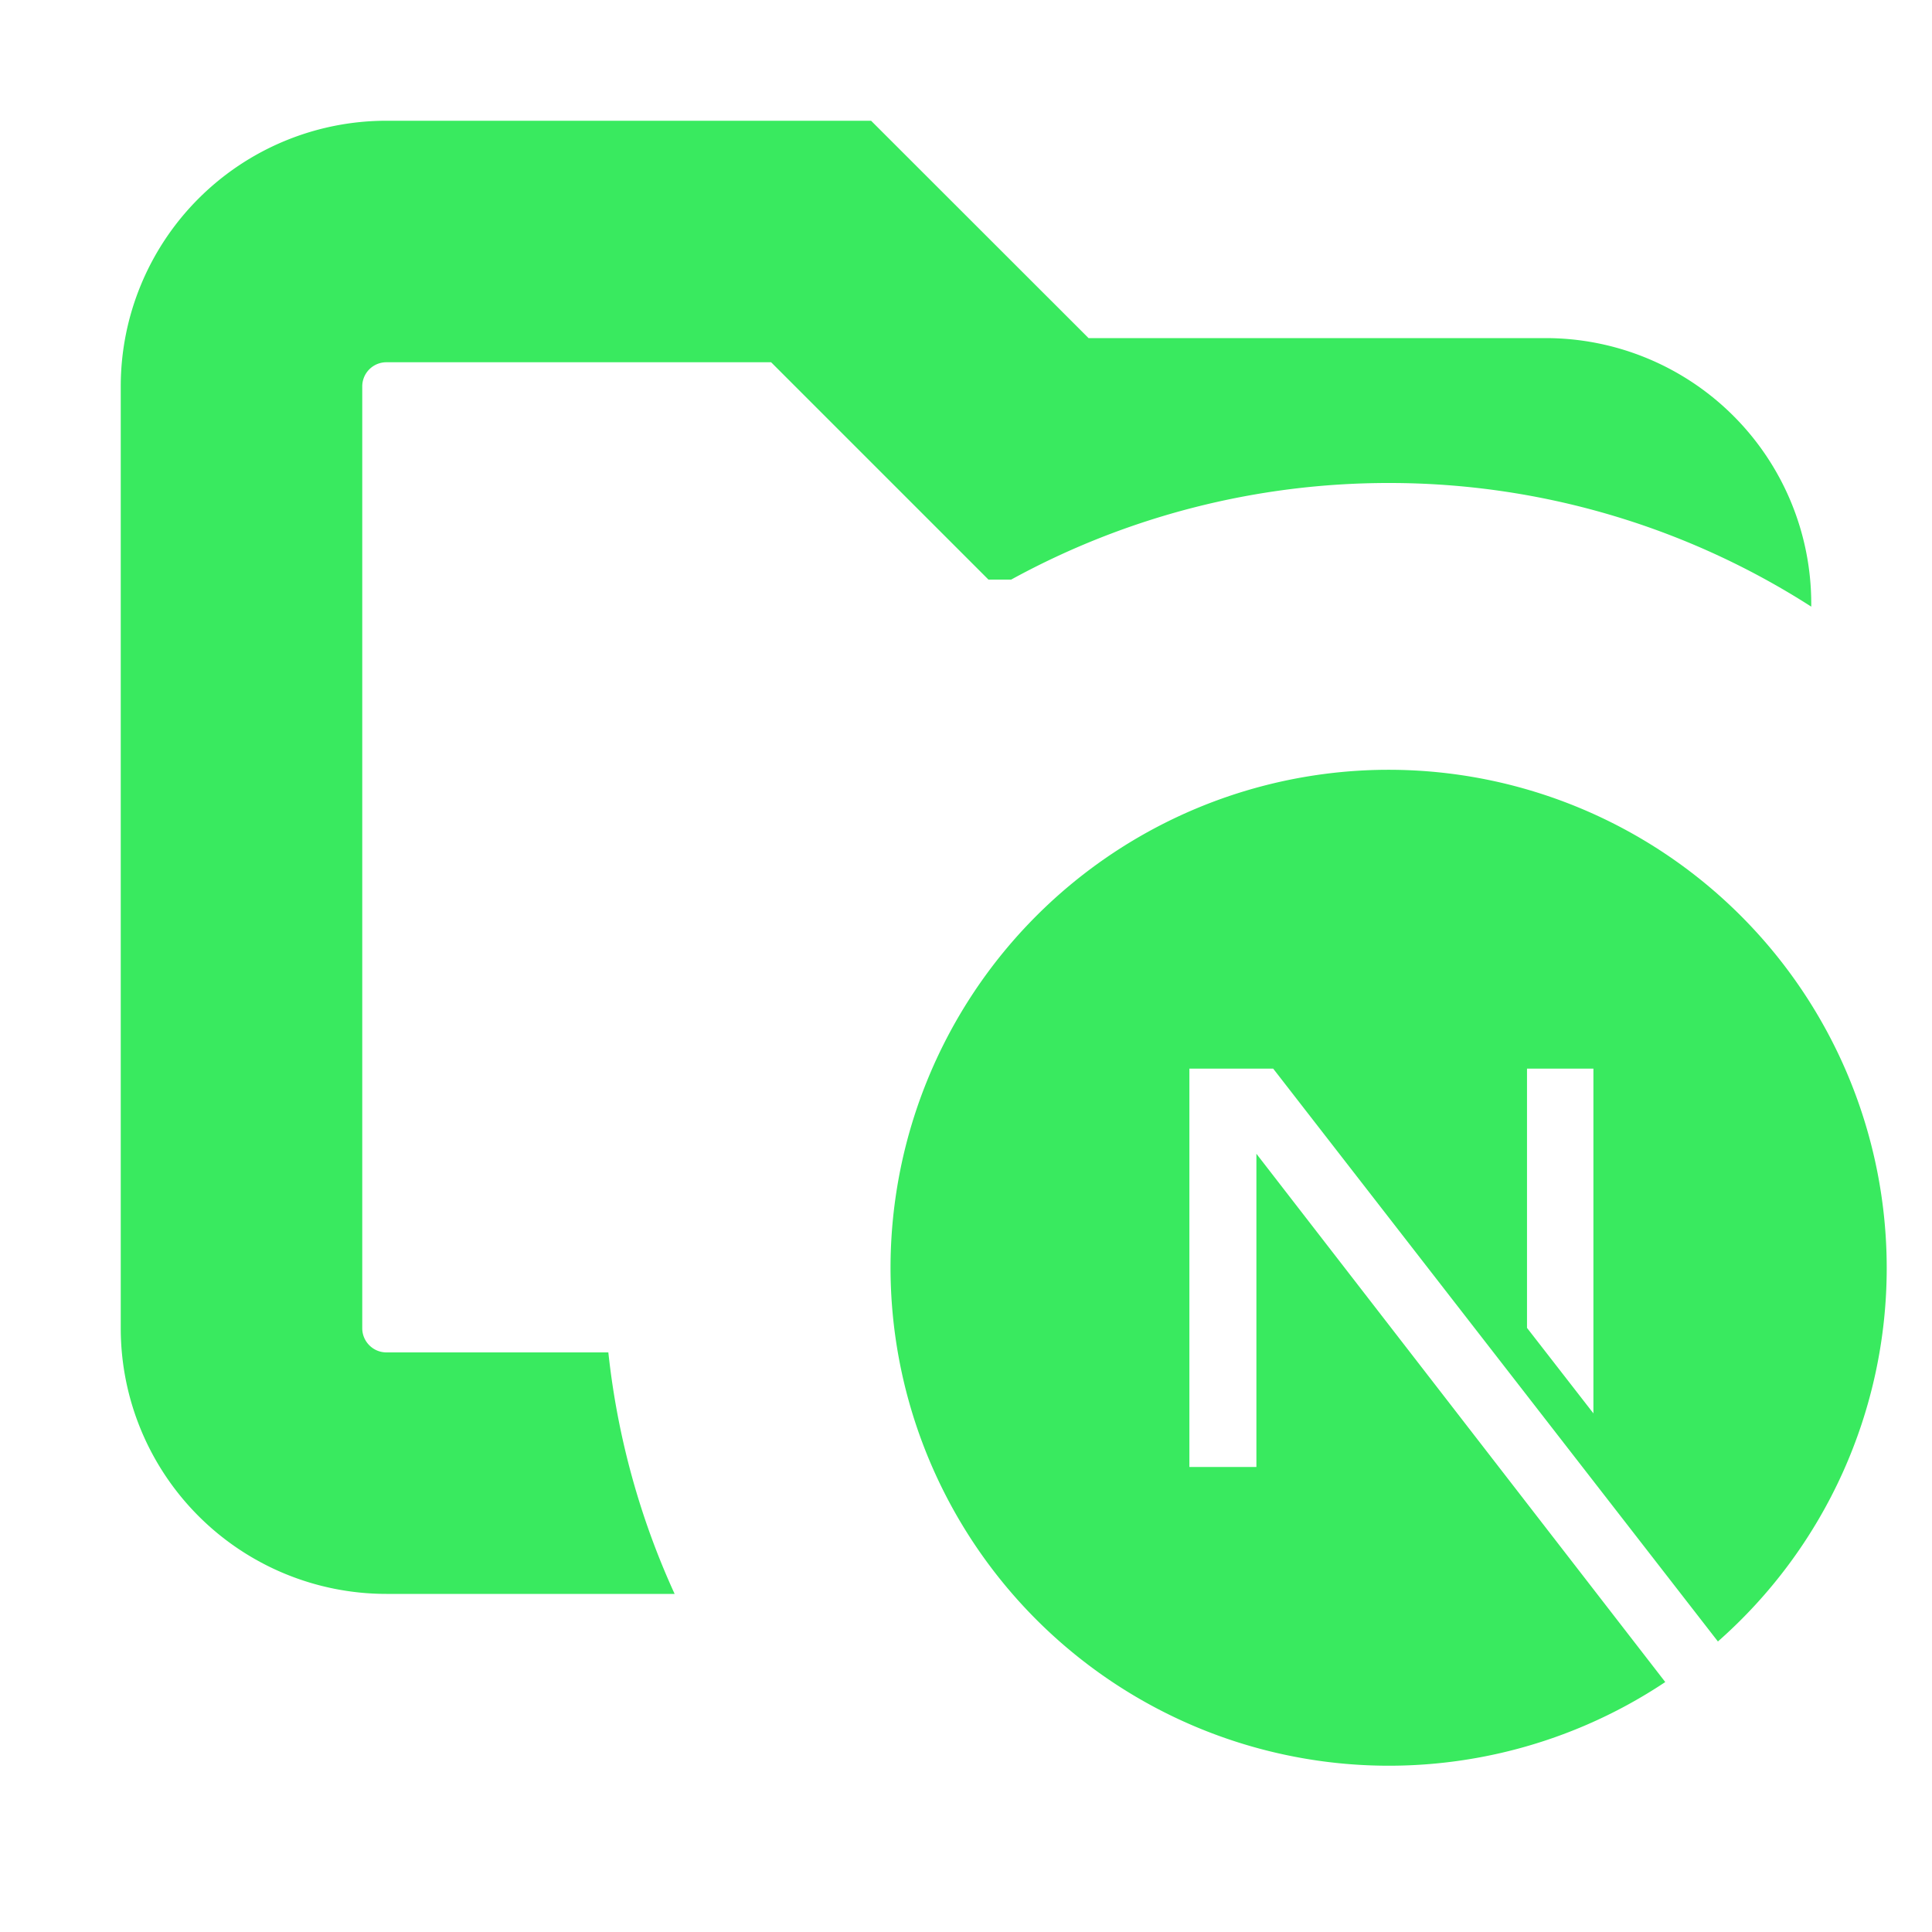 <svg xmlns="http://www.w3.org/2000/svg" width="16" height="16" fill="none"><g fill="#39EA5F" clip-path="url(#a)"><path d="M9.015 2.8H12.8A2.2 2.2 0 0 1 15 5v.024A6.47 6.47 0 0 0 11.5 4a6.5 6.5 0 0 0-3.126.8h-.188L6.386 3H3.2a.2.2 0 0 0-.2.2V11c0 .11.09.2.2.2h1.838c.076.707.265 1.38.549 2H3.2A2.2 2.2 0 0 1 1 11V3.2A2.2 2.2 0 0 1 3.2 1h4.014z"/><path d="M13.791 13.93a4.127 4.127 0 0 1-6.416-3.43A4.127 4.127 0 0 1 11.5 6.375a4.127 4.127 0 0 1 4.125 4.125 4.12 4.12 0 0 1-1.398 3.094L10.544 8.85H9.85v3.299h.555V9.555zm-1.145-2.933.55.708V8.85h-.55z"/></g><defs><clipPath id="a"><path fill="#fff" d="M0 0h16v16H0z"/></clipPath></defs></svg>